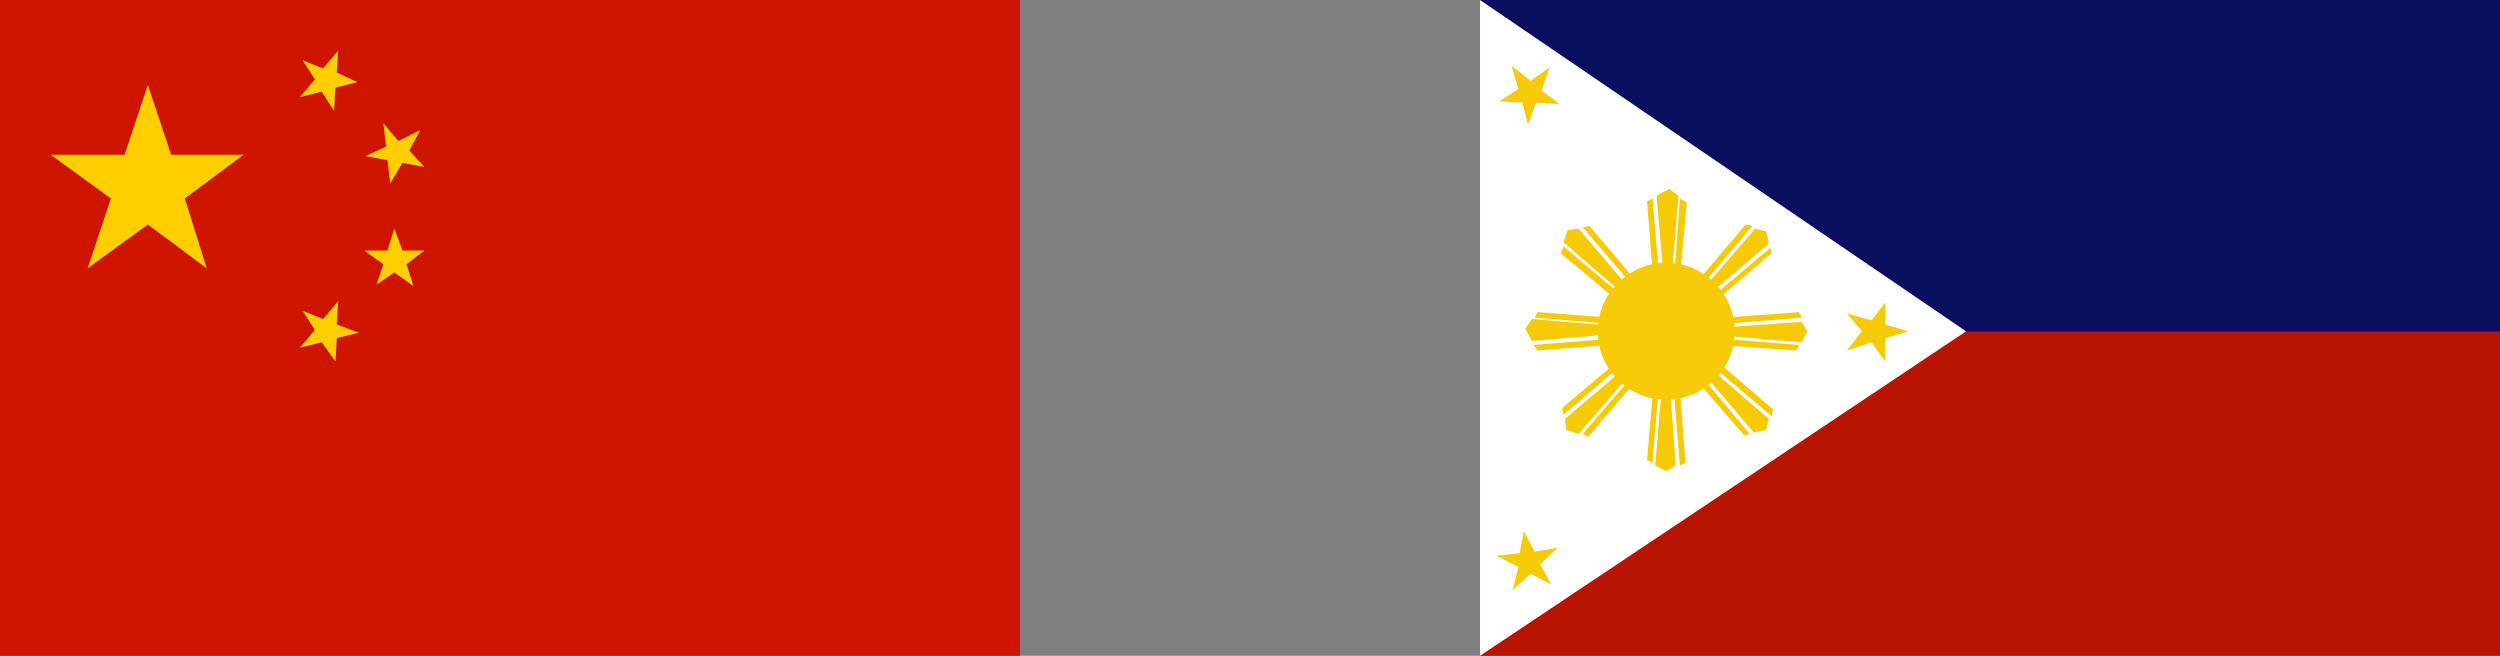 <?xml version="1.0" encoding="utf-8"?>
<!-- Generator: Adobe Illustrator 16.2.0, SVG Export Plug-In . SVG Version: 6.00 Build 0)  -->
<!DOCTYPE svg PUBLIC "-//W3C//DTD SVG 1.1//EN" "http://www.w3.org/Graphics/SVG/1.1/DTD/svg11.dtd">
<svg version="1.1" id="Слой_1" xmlns="http://www.w3.org/2000/svg" xmlns:xlink="http://www.w3.org/1999/xlink" x="0px" y="0px"
	 width="182.6px" height="47.9px" viewBox="0 0 182.6 47.9" enable-background="new 0 0 182.6 47.9" xml:space="preserve">
<rect x="0" y="0" width="182.6" height="47.9" fill="#808080" stroke="none"/>
<g>
	<g>
		<rect x="108.1" fill="#B91303" width="74.5" height="47.9"/>
		<rect x="108.1" fill="#0000BF" width="74.5" height="24.2"/>
		<rect x="108.1" fill="#0B0F60" width="74.5" height="24.2"/>
		<polygon fill="#FFFFFF" points="108.1,47.9 108.1,0 143.6,24.2 		"/>
		<g>
			<circle fill="#F6CA07" cx="121.7" cy="24.2" r="5"/>
			<g>
				<path fill="#F6CA07" d="M120.9,34l0.8-9.6l0.7,9.6l-0.7,0.4L120.9,34z M121,14.3l0.9-0.5l0.7,0.5l-0.8,9.5L121,14.3z"/>
				<g>
					<polygon fill="#F6CA07" points="120.7,33.8 121.4,25.2 120.9,26.6 120.3,33.6 					"/>
					<polygon fill="#F6CA07" points="120.8,21.1 121.4,22.8 120.7,14.5 120.3,14.7 					"/>
					<polygon fill="#F6CA07" points="122.7,14.5 122.1,22.9 122.6,21.4 123.2,14.8 					"/>
					<polygon fill="#F6CA07" points="122.6,27 122,25.4 122.7,34 123.1,33.8 					"/>
				</g>
			</g>
			<g>
				<path fill="#F6CA07" d="M128.1,31.6l-6.2-7.3l7.3,6.3l-0.2,0.8L128.1,31.6z M114.2,17.7l0.3-0.9l0.8-0.1l6.2,7.3L114.2,17.7z"/>
				<g>
					<polygon fill="#F6CA07" points="127.8,31.7 122.3,25.1 122.8,26.5 127.4,31.8 					"/>
					<polygon fill="#F6CA07" points="118.9,22.6 120.6,23.4 114.2,18 114,18.5 					"/>
					<polygon fill="#F6CA07" points="115.6,16.6 121.1,23 120.4,21.6 116.1,16.5 					"/>
					<polygon fill="#F6CA07" points="124.4,25.5 122.8,24.8 129.4,30.4 129.5,29.9 					"/>
				</g>
			</g>
			<g>
				<path fill="#F6CA07" d="M131.6,25l-9.6-0.8l9.6-0.7l0.4,0.7L131.6,25z M111.9,24.9l-0.5-0.9l0.5-0.7l9.5,0.8L111.9,24.9z"/>
				<g>
					<polygon fill="#F6CA07" points="131.4,25.2 122.8,24.5 124.2,25.1 131.2,25.6 					"/>
					<polygon fill="#F6CA07" points="118.7,25.1 120.4,24.5 112,25.2 112.3,25.6 					"/>
					<polygon fill="#F6CA07" points="112.1,23.2 120.5,23.9 119,23.3 112.3,22.8 					"/>
					<polygon fill="#F6CA07" points="124.6,23.3 122.9,23.9 131.6,23.2 131.4,22.8 					"/>
				</g>
			</g>
			<g>
				<path fill="#F6CA07" d="M129.2,17.8l-7.3,6.2l6.3-7.3l0.8,0.2L129.2,17.8z M115.3,31.7l-0.9-0.3l-0.1-0.8l7.3-6.2L115.3,31.7z"
					/>
				<g>
					<polygon fill="#F6CA07" points="129.3,18.1 122.7,23.7 124,23.1 129.4,18.5 					"/>
					<polygon fill="#F6CA07" points="120.2,27 121,25.4 115.6,31.7 116,31.9 					"/>
					<polygon fill="#F6CA07" points="114.2,30.3 120.6,24.8 119.2,25.5 114.1,29.8 					"/>
					<polygon fill="#F6CA07" points="123.1,21.6 122.4,23.1 128,16.5 127.5,16.4 					"/>
				</g>
			</g>
		</g>
		<polygon fill="#F6CA07" points="110.4,4.8 111.8,5.9 113.2,4.9 112.6,6.6 113.9,7.6 112.2,7.5 111.6,9.1 111.2,7.5 109.5,7.4 
			110.9,6.5 		"/>
		<polygon fill="#F6CA07" points="137.7,22.1 137.7,23.7 139.4,24.2 137.7,24.7 137.7,26.4 136.7,25 134.9,25.6 136,24.2 
			134.9,22.9 136.7,23.4 		"/>
		<polygon fill="#F6CA07" points="111.3,38.8 112.1,40.3 113.8,40 112.5,41.2 113.3,42.7 111.8,41.9 110.5,43.1 110.9,41.4 
			109.3,40.6 111,40.4 		"/>
	</g>
	<g>
		<defs>
			<rect id="SVGID_56_" width="74.5" height="47.9"/>
		</defs>
		<clipPath id="SVGID_2_">
			<use xlink:href="#SVGID_56_"  overflow="visible"/>
		</clipPath>
		<g clip-path="url(#SVGID_2_)">
			<defs>
				<path id="SVGID_58_" d="M82.2,44.5c0,4.1-3.3,7.4-7.4,7.4H-0.3c-4.1,0-7.4-3.3-7.4-7.4V4.2c0-4.1,3.3-7.4,7.4-7.4h75.2
					c4.1,0,7.4,3.3,7.4,7.4V44.5z"/>
			</defs>
			<clipPath id="SVGID_4_">
				<use xlink:href="#SVGID_58_"  overflow="visible"/>
			</clipPath>
			<linearGradient id="SVGID_6_" gradientUnits="userSpaceOnUse" x1="-7.71" y1="24.349" x2="82.207" y2="24.349">
				<stop  offset="0" style="stop-color:#CF1400"/>
				<stop  offset="1" style="stop-color:#CF1400"/>
			</linearGradient>
			<polygon clip-path="url(#SVGID_4_)" fill="url(#SVGID_6_)" points="-7.7,-3.1 -7.7,15 -7.7,15.5 -7.7,33.2 -7.7,33.6 -7.7,51.8 
				82.2,51.8 82.2,33.6 82.2,33.2 82.2,15.5 82.2,15 82.2,-3.1 			"/>
		</g>
		<g clip-path="url(#SVGID_2_)">
			<polygon fill="#FFCE00" points="10.8,6.2 12.5,11.3 17.8,11.3 13.5,14.5 15.1,19.6 10.8,16.4 6.4,19.6 8.1,14.5 3.7,11.3 
				9.1,11.3 			"/>
			<polygon fill="#FFCE00" points="24.7,3.7 24.6,5.3 26.1,6 24.5,6.4 24.4,8.1 23.5,6.7 21.9,7.1 23,5.8 22.1,4.4 23.6,5 			"/>
			<polygon fill="#FFCE00" points="30.7,9.5 29.9,11 31,12.2 29.4,11.9 28.5,13.4 28.3,11.7 26.7,11.4 28.2,10.7 28,9 29.1,10.3 			
				"/>
			<polygon fill="#FFCE00" points="28.8,16.7 29.4,18.3 31,18.3 29.7,19.3 30.2,20.9 28.8,19.9 27.5,20.8 28,19.3 26.6,18.3 
				28.3,18.3 			"/>
			<polygon fill="#FFCE00" points="24.7,22 24.6,23.7 26.2,24.3 24.6,24.7 24.5,26.4 23.5,25 21.9,25.4 23,24.1 22.1,22.7 
				23.6,23.3 			"/>
		</g>
	</g>
</g>
</svg>
